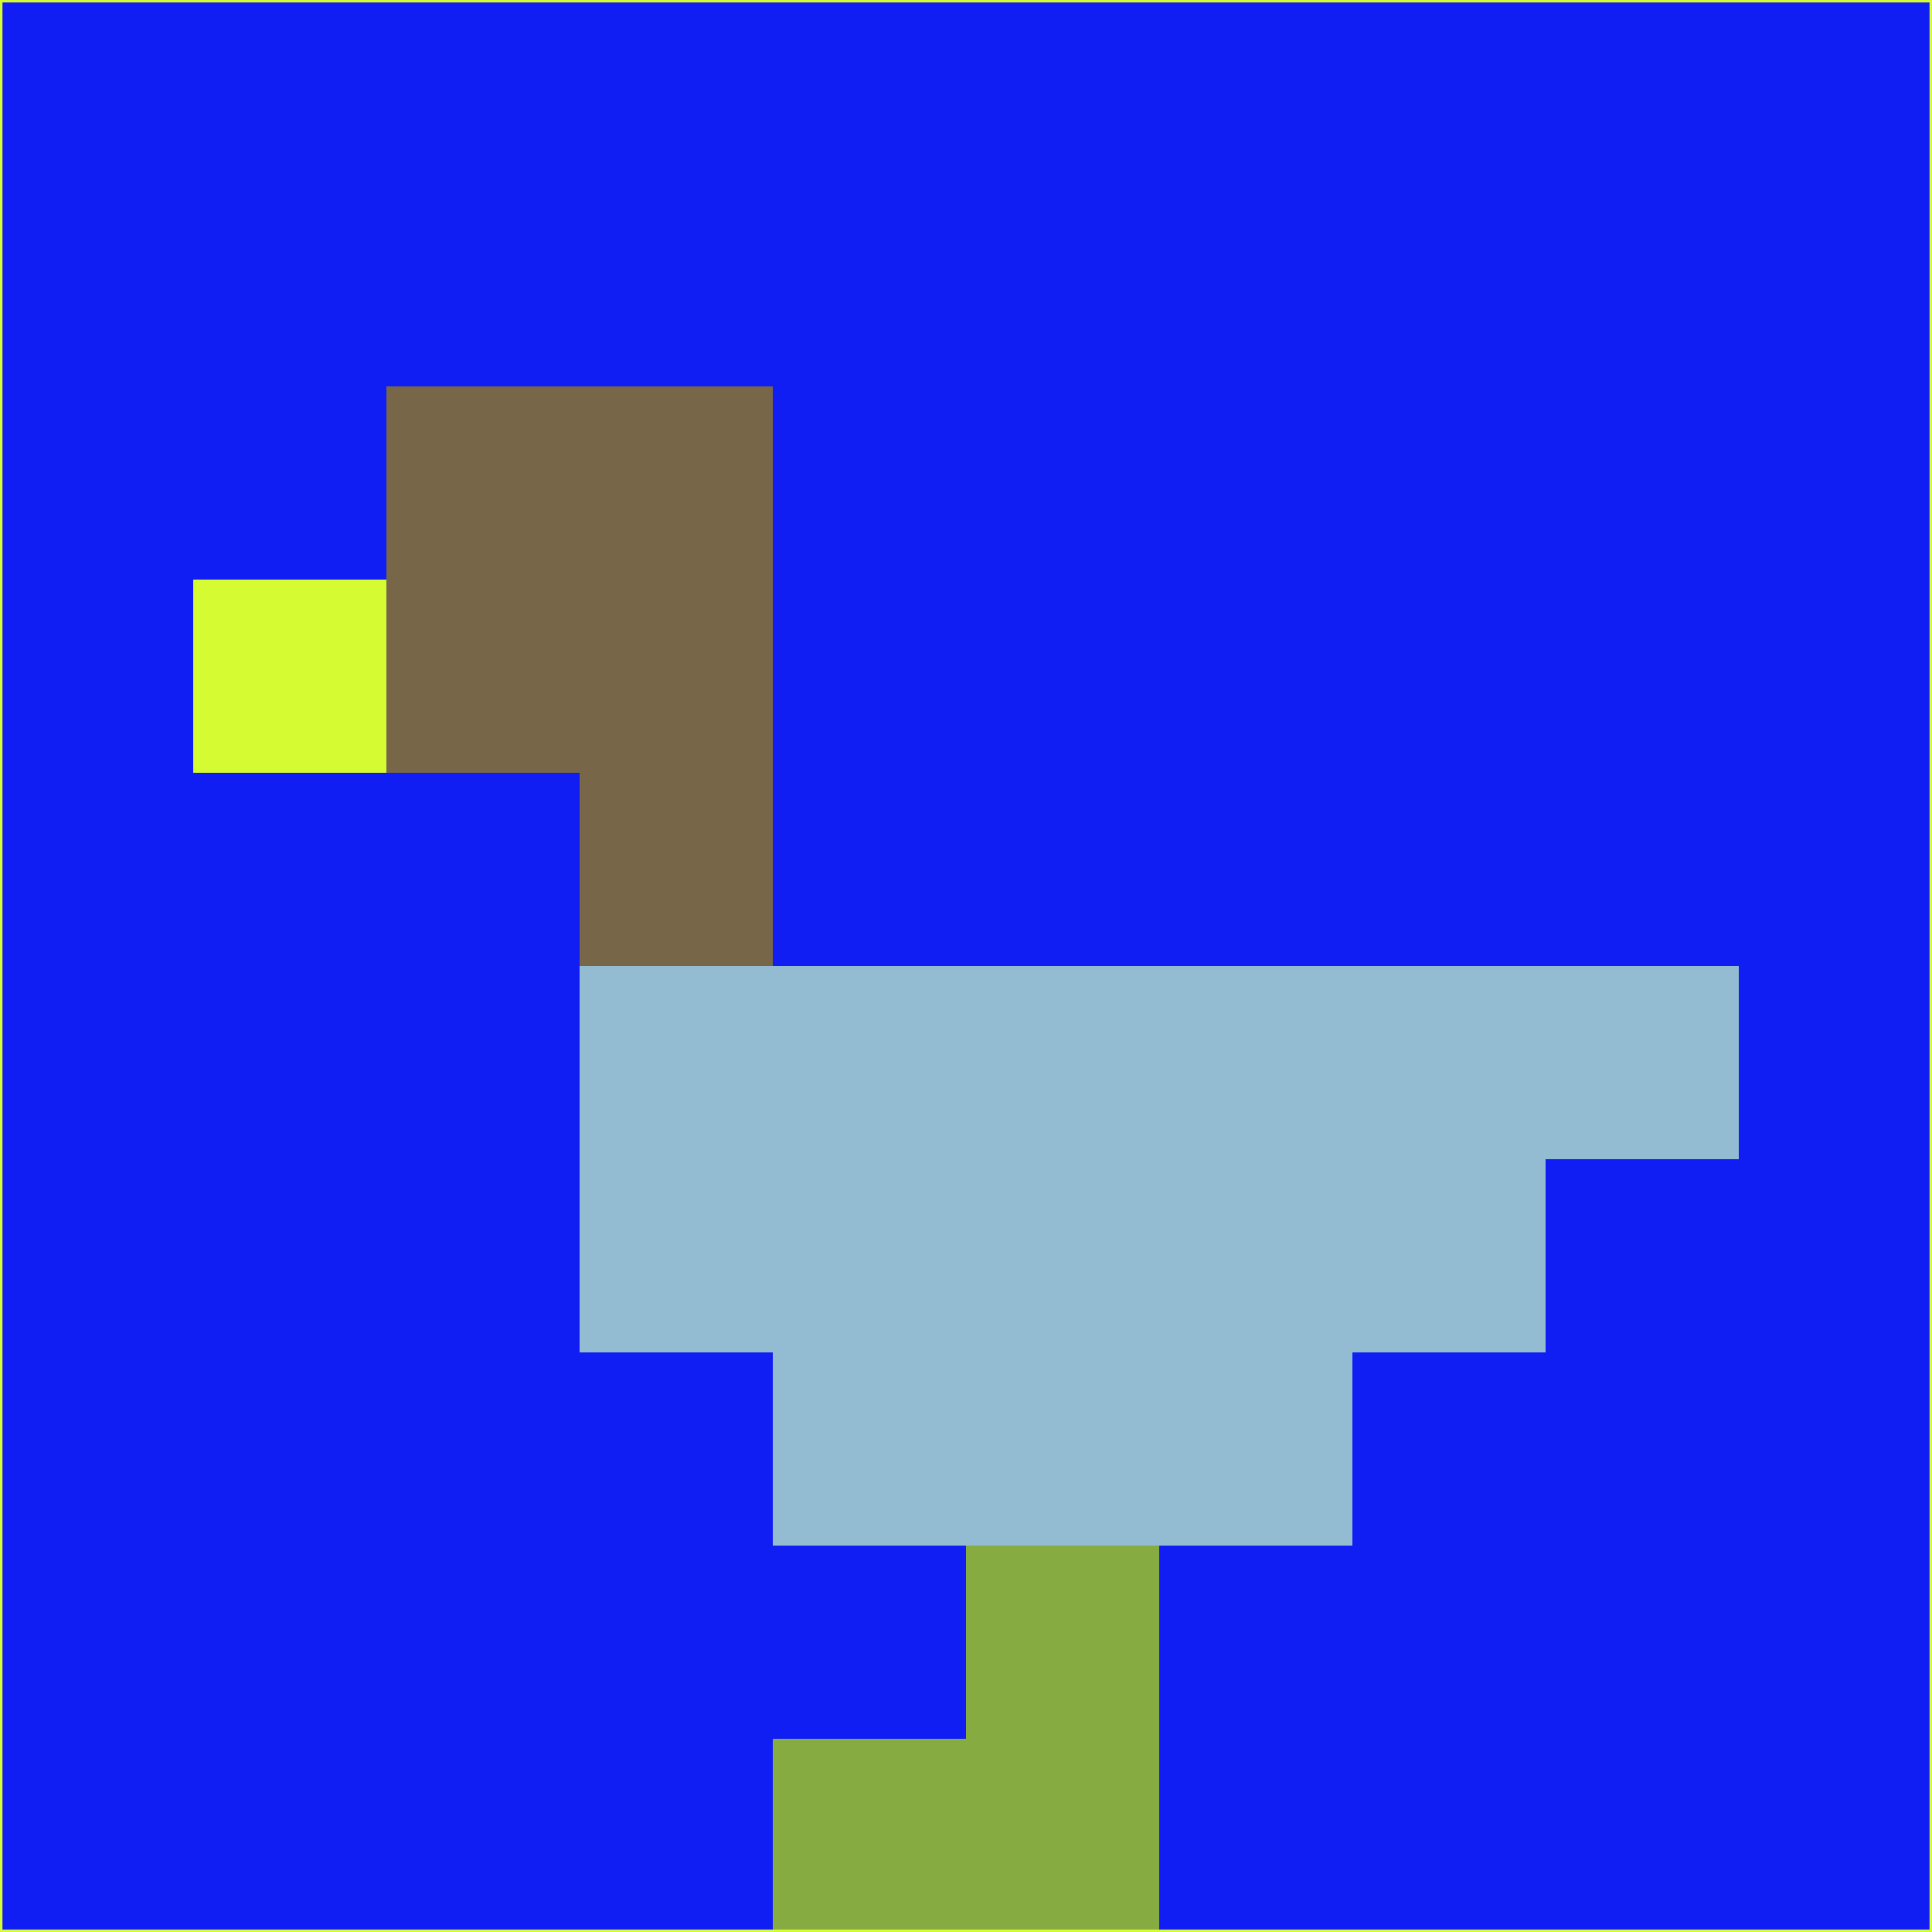 <svg xmlns="http://www.w3.org/2000/svg" version="1.1" width="785" height="785">
  <title>'goose-pfp-694263' by Dmitri Cherniak (Cyberpunk Edition)</title>
  <desc>
    seed=723693
    backgroundColor=#101df3
    padding=20
    innerPadding=0
    timeout=500
    dimension=1
    border=false
    Save=function(){return n.handleSave()}
    frame=12

    Rendered at 2024-09-15T22:37:00.931Z
    Generated in 1ms
    Modified for Cyberpunk theme with new color scheme
  </desc>
  <defs/>
  <rect width="100%" height="100%" fill="#101df3"/>
  <g>
    <g id="0-0">
      <rect x="0" y="0" height="785" width="785" fill="#101df3"/>
      <g>
        <!-- Neon blue -->
        <rect id="0-0-2-2-2-2" x="157" y="157" width="157" height="157" fill="#786648"/>
        <rect id="0-0-3-2-1-4" x="235.5" y="157" width="78.5" height="314" fill="#786648"/>
        <!-- Electric purple -->
        <rect id="0-0-4-5-5-1" x="314" y="392.5" width="392.5" height="78.5" fill="#93bbd1"/>
        <rect id="0-0-3-5-5-2" x="235.5" y="392.5" width="392.5" height="157" fill="#93bbd1"/>
        <rect id="0-0-4-5-3-3" x="314" y="392.5" width="235.5" height="235.5" fill="#93bbd1"/>
        <!-- Neon pink -->
        <rect id="0-0-1-3-1-1" x="78.5" y="235.5" width="78.5" height="78.5" fill="#d5fb33"/>
        <!-- Cyber yellow -->
        <rect id="0-0-5-8-1-2" x="392.5" y="628" width="78.5" height="157" fill="#86ab40"/>
        <rect id="0-0-4-9-2-1" x="314" y="706.5" width="157" height="78.5" fill="#86ab40"/>
      </g>
      <rect x="0" y="0" stroke="#d5fb33" stroke-width="2" height="785" width="785" fill="none"/>
    </g>
  </g>
  <script xmlns=""/>
</svg>